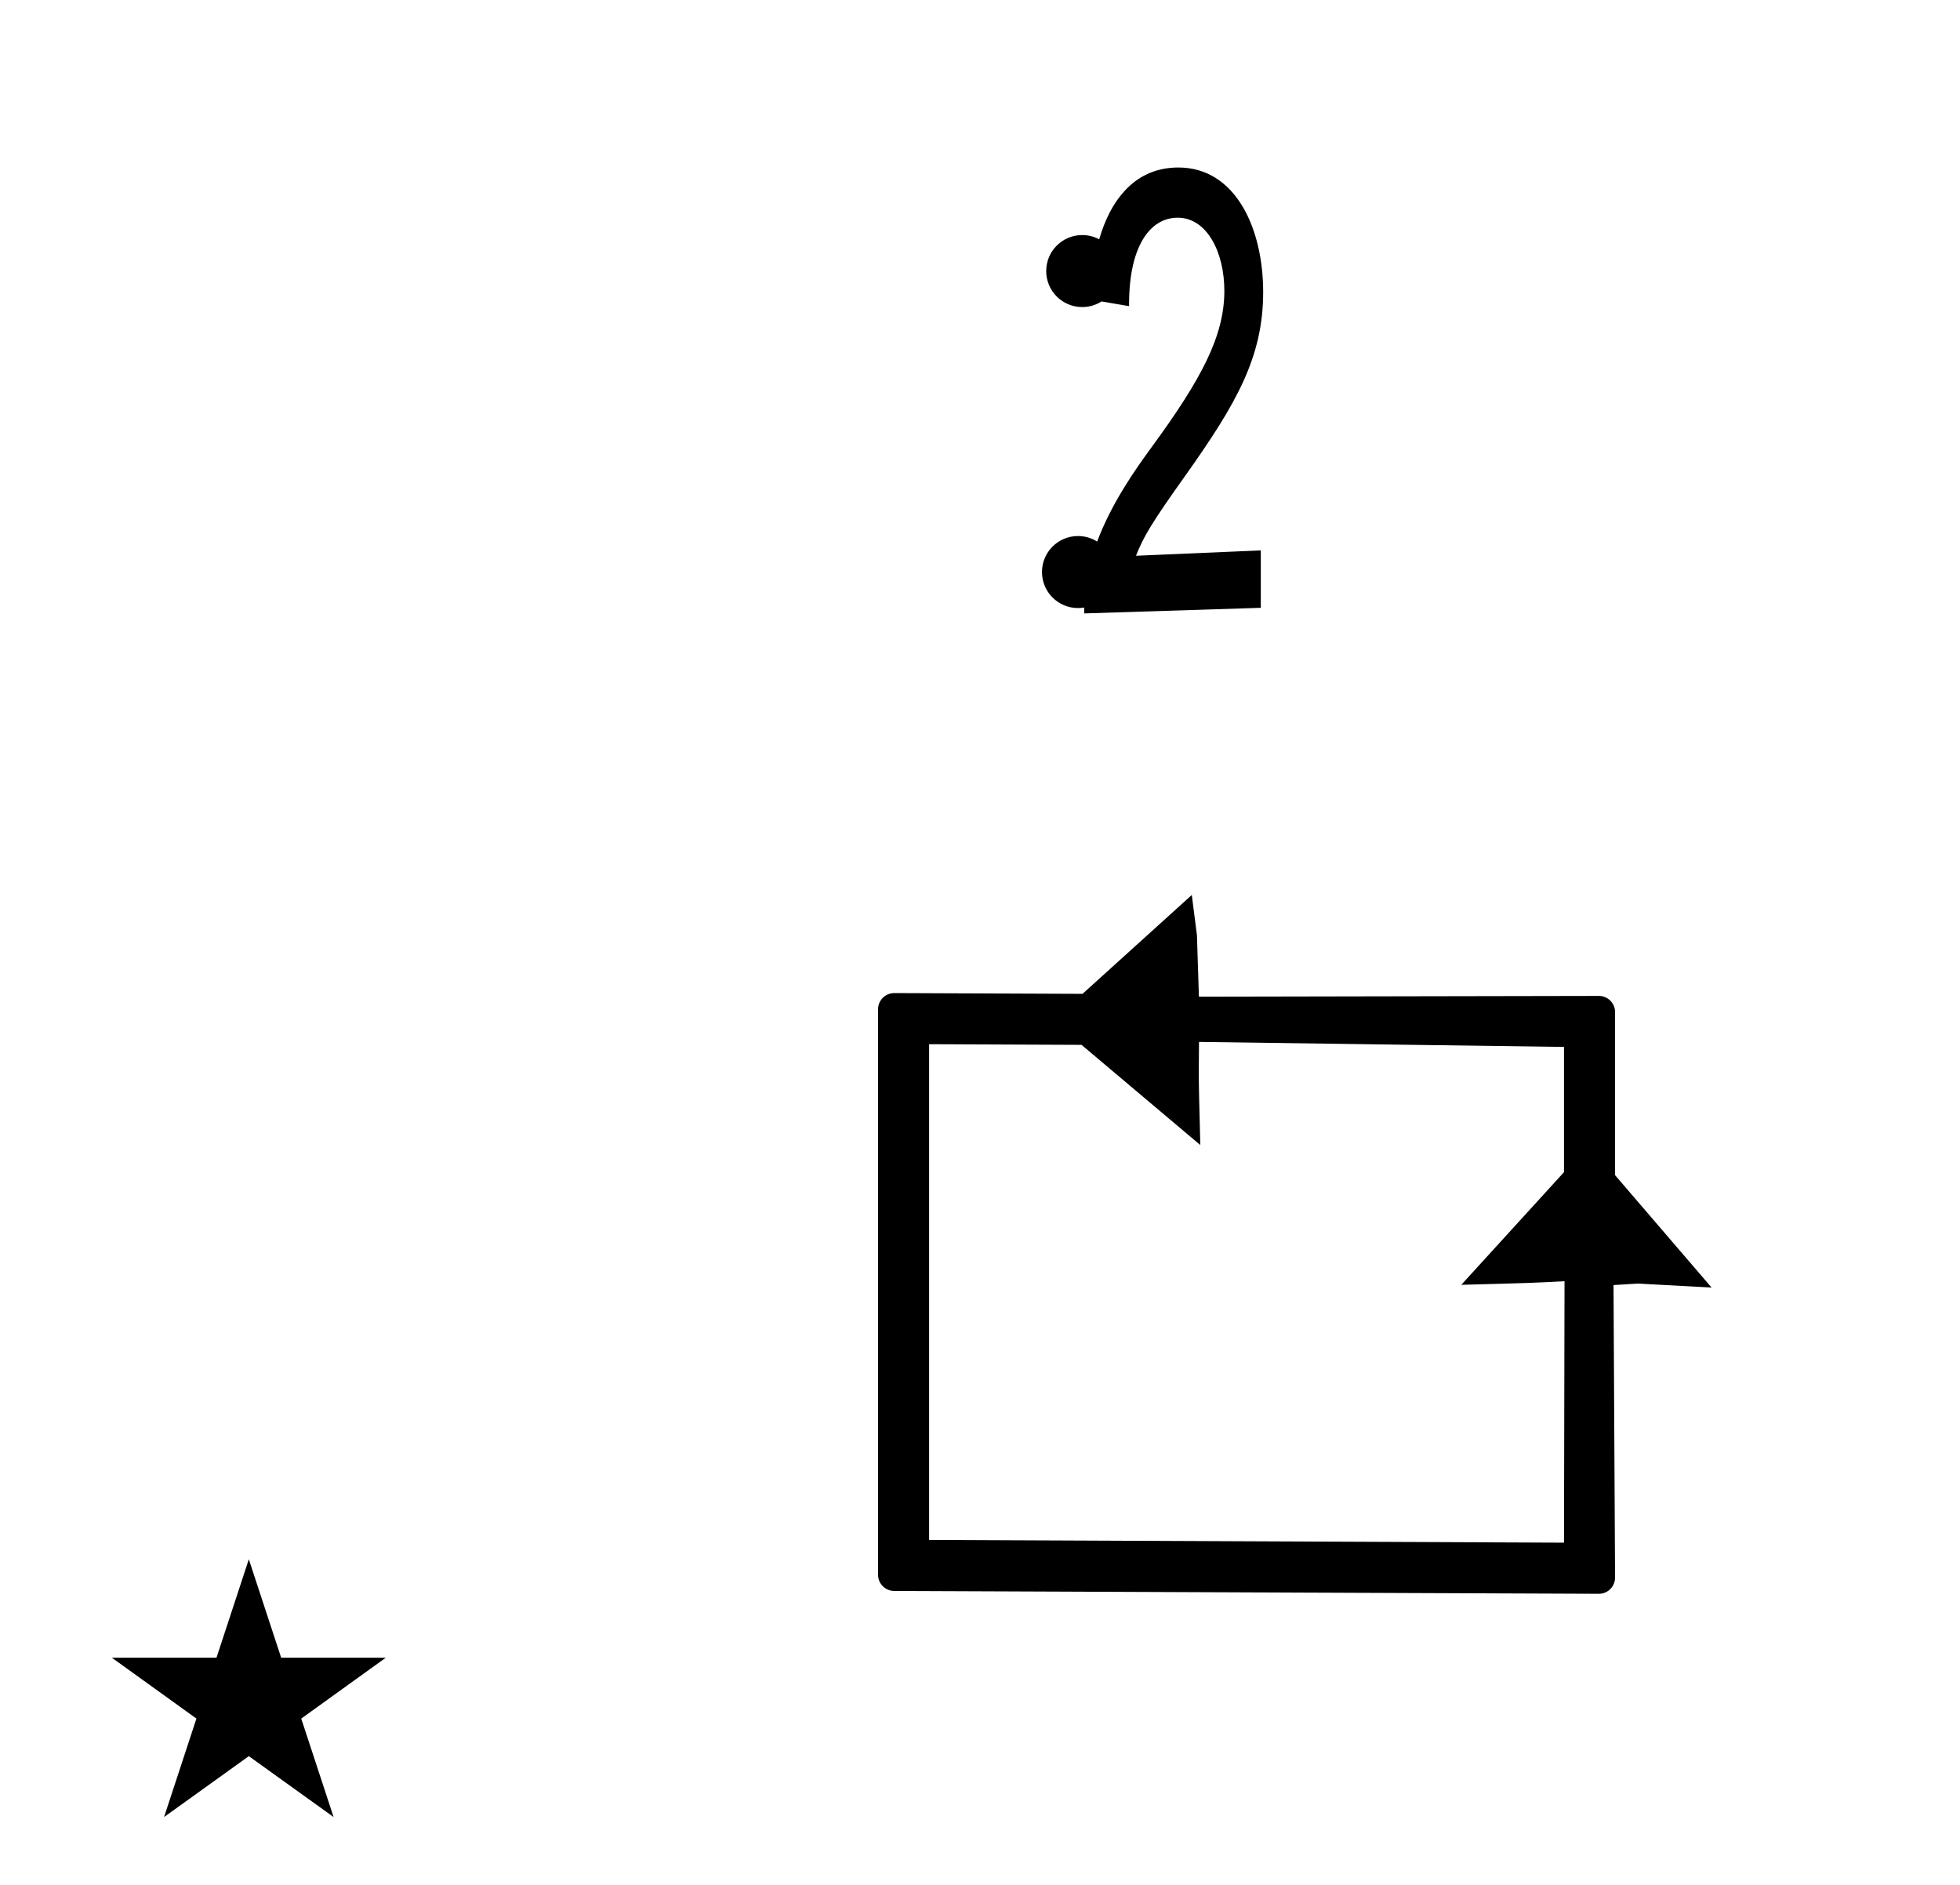 <?xml version="1.0" standalone="no"?>
<!DOCTYPE svg PUBLIC "-//W3C//DTD SVG 1.1//EN" "http://www.w3.org/Graphics/SVG/1.1/DTD/svg11.dtd" >
<svg xmlns="http://www.w3.org/2000/svg" xmlns:xlink="http://www.w3.org/1999/xlink" version="1.1" viewBox="-10 0 1040 1000">
  <g transform="matrix(1 0 0 -1 0 800)">
   <path fill="currentColor"
d="M615.283 711.136c30.265 0 44.967 -32.204 44.967 -66.069c0 -34.613 -14.234 -59.253 -41.463 -97.644c-17.788 -24.909 -22.085 -32.317 -26.02 -42.272l66.232 2.849v-30.464l-93.696 -2.975
c-0.04 2.154 -0.044 2.352 -0.044 3.133c-1.063 -0.184 -2.157 -0.28 -3.273 -0.28c-10.549 0 -19.1 8.552 -19.1 19.1c0 10.55 8.551 19.101 19.1 19.101c3.738 0 7.225 -1.073 10.17 -2.93
c7.792 20.713 20.505 38.6 29.074 50.295c26.157 35.779 38.424 58.669 38.424 82.723c0 20.35 -9.138 38.796 -24.751 38.796c-15.091 0 -25.672 -15.797 -25.799 -45.149l-0.008 -1.771l-14.611 2.503
c-2.964 -1.891 -6.483 -2.985 -10.259 -2.985c-10.549 0 -19.1 8.551 -19.1 19.1s8.551 19.1 19.1 19.1c3.261 0 6.331 -0.817 9.017 -2.258c2.829 9.783 7.379 19.631 14.797 27.049
c7.35 7.35 16.502 11.05 27.243 11.05zM464.482 273.133c-4.784 0 -8.572 -3.902 -8.572 -8.543v-300.105c0 -4.767 3.918 -8.542 8.542 -8.542l373.938 -1.509c4.71 0 8.572 3.826 8.572 8.542l-0.805 155.248
l12.945 0.794c13.027 -0.706 26.056 -1.411 39.083 -2.117l-51.224 59.643v86.538c0 4.731 -3.87 8.542 -8.51 8.542l-212.295 -0.399c-0.349 10.855 -0.698 21.711 -1.047 32.566
c-0.758 6.138 -1.31 10.413 -2.727 21.398l-57.982 -52.459l-1.939 0.008s-97.96 0.396 -97.981 0.396zM483 -17v263.013l80.87 -0.347l63.028 -53.151c-0.634 23.924 -0.812 31.821 -0.812 39.388
c0 2.902 0.005 3.61 0.122 15.32l193.667 -2.656v-66.44l-54.499 -59.77c38.159 1.012 38.159 1.012 54.781 1.913l-0.282 -138.717zM49.355 -79.48h55.515l17.161 52.226l17.16 -52.226h55.516l-44.867 -32.296
l17.161 -52.225l-44.97 32.296l-44.971 -32.296l17.161 52.225z" />
  </g>

</svg>
